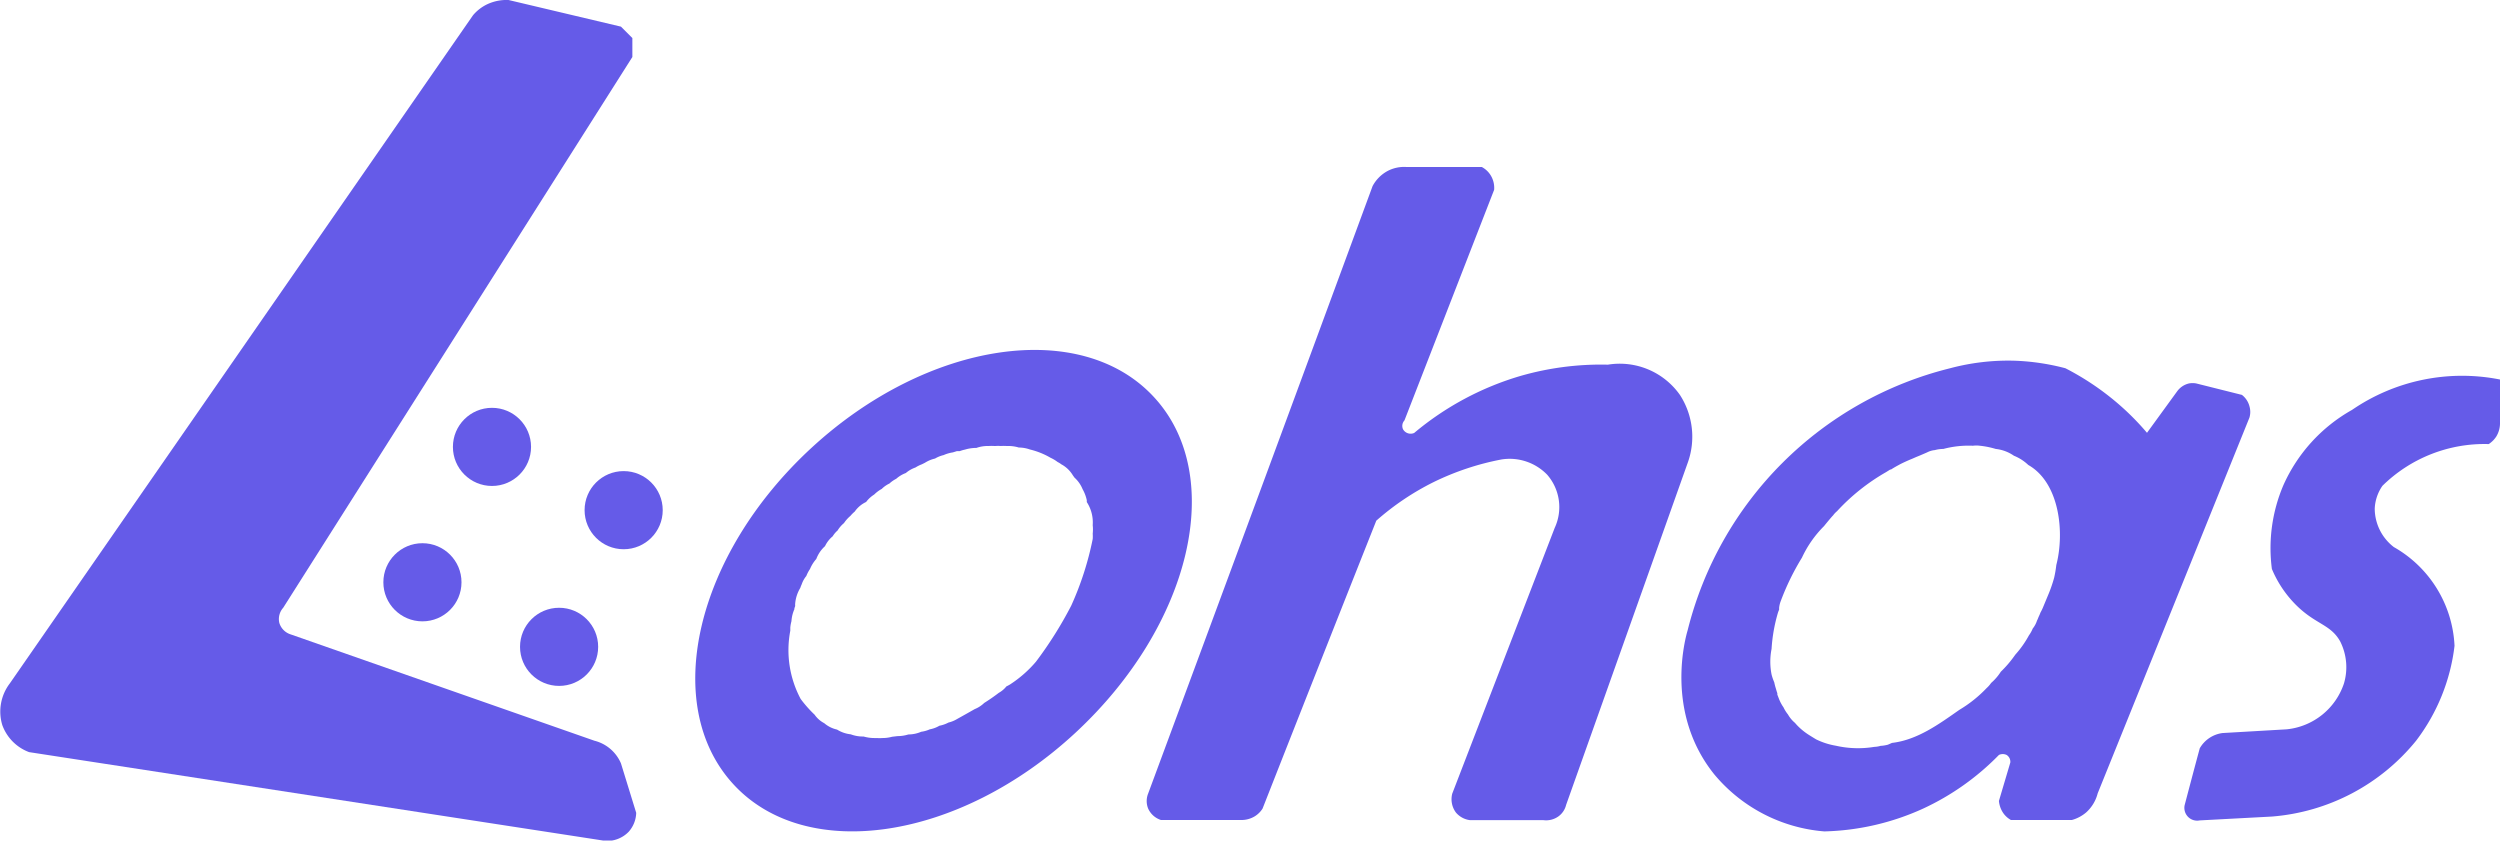 <svg xmlns="http://www.w3.org/2000/svg" viewBox="0 0 195.18 65.62"><defs><style>.cls-1{fill:#655be8;}</style></defs><g id="圖層_2" data-name="圖層 2"><g id="lohas"><path class="cls-1" d="M36.93,1.19A3.32,3.32,0,0,1,38.11.3,3.58,3.58,0,0,1,39.7,0l8.78,2.08.89.89V4.45l-27.26,43a1.32,1.32,0,0,0-.3,1.19,1.35,1.35,0,0,0,.89.89l23.71,8.3a3.06,3.06,0,0,1,2.07,1.77l1.19,3.86a2.31,2.31,0,0,1-.59,1.48,2.35,2.35,0,0,1-1.81.71l-45-6.93A3.54,3.54,0,0,1,.18,56.61a3.63,3.63,0,0,1,.59-3.26Z"/><circle class="cls-1" cx="38.41" cy="34.89" r="3.05"/><circle class="cls-1" cx="48.69" cy="39.83" r="3.05"/><circle class="cls-1" cx="32.98" cy="45.46" r="3.05"/><circle class="cls-1" cx="43.65" cy="50.5" r="3.05"/><path class="cls-1" d="M90.09,31c-5.69-6.17-17.65-4.4-26.72,3.95S51.56,55,57.24,61.21s17.65,4.41,26.72-4S95.77,37.14,90.09,31ZM78.85,53.44l-.16.09-.12.06a2,2,0,0,1-.59.5,14.82,14.82,0,0,1-1.14.79,2.3,2.3,0,0,1-.74.48,125.77,125.77,0,0,1-1.37.77,2.31,2.31,0,0,1-.68.28,2.48,2.48,0,0,1-.71.25,2.24,2.24,0,0,1-.75.28,2.37,2.37,0,0,1-.67.19,2.51,2.51,0,0,1-1,.21,2.86,2.86,0,0,1-.85.13h0l-.42.05a2.84,2.84,0,0,1-.75.1,3.42,3.42,0,0,1-.45,0h-.2a3,3,0,0,1-.83-.12h0a2.63,2.63,0,0,1-1-.17,2.52,2.52,0,0,1-1.07-.37,2.28,2.28,0,0,1-1-.5,2.09,2.09,0,0,1-.75-.66,9.58,9.58,0,0,1-1.09-1.23,8.09,8.09,0,0,1-.81-5.33s0-.05,0-.07l0-.17a2.75,2.75,0,0,1,.09-.5,2.76,2.76,0,0,1,.23-.94l0-.07.06-.17,0-.07a.49.49,0,0,1,0-.11h0a2.83,2.83,0,0,1,.4-1.24,2.33,2.33,0,0,1,.11-.28,2.08,2.08,0,0,1,.36-.65,2.89,2.89,0,0,1,.29-.55,2.77,2.77,0,0,1,.49-.78,2.55,2.55,0,0,1,.68-1,2.24,2.24,0,0,1,.6-.77,1.82,1.82,0,0,1,.38-.45,2.3,2.3,0,0,1,.5-.58,2.67,2.67,0,0,1,.5-.56,2.73,2.73,0,0,1,.34-.34,2.25,2.25,0,0,1,.89-.75,2.33,2.33,0,0,1,.63-.58,2.59,2.59,0,0,1,.59-.44,2.15,2.15,0,0,1,.6-.42,2.28,2.28,0,0,1,.53-.37,2.34,2.34,0,0,1,.75-.45,2.3,2.3,0,0,1,.75-.43,2.59,2.59,0,0,1,.5-.25l.24-.12A2.5,2.5,0,0,1,73,35.8a2.35,2.35,0,0,1,.67-.27,2.74,2.74,0,0,1,.72-.21l.32-.1.22,0a2.77,2.77,0,0,1,.41-.12,3.08,3.08,0,0,1,.89-.13h0a2.65,2.65,0,0,1,.92-.15h.05a3,3,0,0,1,.43,0h.08a2.9,2.9,0,0,1,.43,0,3.15,3.15,0,0,1,.44,0h.13a2.73,2.73,0,0,1,.83.12,2.58,2.58,0,0,1,.86.15,5.95,5.95,0,0,1,1.62.65,2.77,2.77,0,0,1,.55.33,1.75,1.75,0,0,1,.29.18,2.33,2.33,0,0,1,.9.86l.13.18a2.45,2.45,0,0,1,.63.9,3.06,3.06,0,0,1,.33.87.74.74,0,0,0,0,.14A2.91,2.91,0,0,1,85.31,41a3,3,0,0,1,0,.67,2.77,2.77,0,0,1,0,.41,24,24,0,0,1-1.68,5.21,30.64,30.64,0,0,1-2.75,4.37A9.27,9.27,0,0,1,78.85,53.44Z"/><path class="cls-1" d="M107.16,14.53a2.86,2.86,0,0,1,1.19-1.19,2.77,2.77,0,0,1,1.48-.3h5.86a1.8,1.8,0,0,1,.66.6,1.86,1.86,0,0,1,.3,1.18l-7,18a.64.64,0,0,0-.12.68.68.68,0,0,0,.88.3,23,23,0,0,1,8.3-4.45,22.73,22.73,0,0,1,6.82-.88,5.75,5.75,0,0,1,5.63,2.37,6,6,0,0,1,.59,5.33l-9.48,26.67a1.56,1.56,0,0,1-.59.89,1.65,1.65,0,0,1-1.19.3h-5.73a1.72,1.72,0,0,1-1.09-.59,1.74,1.74,0,0,1-.29-1.48q4-10.38,8-20.75a3.85,3.85,0,0,0-.59-4.15,4.08,4.08,0,0,0-3.56-1.19,21,21,0,0,0-5.33,1.78,20.67,20.67,0,0,0-4.45,3Q103,51.86,98.57,63.13a1.91,1.91,0,0,1-.59.59,2,2,0,0,1-1.07.3H90.64a1.65,1.65,0,0,1-1-.89,1.57,1.57,0,0,1,0-1.18Q98.43,38.24,107.16,14.53Z"/><path class="cls-1" d="M175.62,31.72a1.64,1.64,0,0,0-.59-.89l-3.55-.89a1.49,1.49,0,0,0-.6,0,1.59,1.59,0,0,0-.89.59l-2.37,3.26a20.32,20.32,0,0,0-2.37-2.37,21,21,0,0,0-4-2.67,18,18,0,0,0-4-.59,17.6,17.6,0,0,0-5,.59A28.08,28.08,0,0,0,131.76,49.2c-.15.51-1.84,6.39,2.08,11.26a12.48,12.48,0,0,0,8.59,4.45,19.7,19.7,0,0,0,7.71-1.78,20,20,0,0,0,5.92-4.19.7.7,0,0,1,.6,0,.63.63,0,0,1,.29.59l-.89,3a2,2,0,0,0,.3.89,1.77,1.77,0,0,0,.64.6h4.75a2.9,2.9,0,0,0,1.13-.6,3,3,0,0,0,.89-1.48L175.62,32.6A1.57,1.57,0,0,0,175.62,31.72ZM160.54,44.11a8.75,8.75,0,0,1-.17,1,10.9,10.9,0,0,1-.4,1.18l-.27.65-.22.53a3.59,3.59,0,0,1-.17.34c-.05.13-.1.25-.16.37a2.36,2.36,0,0,1-.12.28,1.89,1.89,0,0,1-.33.61,2.58,2.58,0,0,1-.3.54s0,0,0,0a7.83,7.83,0,0,1-1.06,1.5l-.13.18a8.53,8.53,0,0,1-1,1.15,4,4,0,0,1-.76.88,2.18,2.18,0,0,1-.35.4,10,10,0,0,1-2.13,1.7c-1.6,1.12-3.28,2.35-5.26,2.58h0l-.32.14a2.71,2.71,0,0,1-.57.09,1.93,1.93,0,0,1-.49.08,7.82,7.82,0,0,1-3-.09,5.62,5.62,0,0,1-1.55-.5l-.39-.24-.16-.1a4.94,4.94,0,0,1-.94-.77l-.16-.18a2.37,2.37,0,0,1-.54-.65,2.75,2.75,0,0,1-.35-.56,3,3,0,0,1-.36-.68l-.12-.31,0-.11,0,0a3,3,0,0,1-.1-.32,4.58,4.58,0,0,1-.14-.53,4,4,0,0,1-.21-.61,5.14,5.14,0,0,1,0-2,12.61,12.61,0,0,1,.5-2.83,2.18,2.18,0,0,1,.09-.23s0-.1,0-.15A2.09,2.09,0,0,1,139,47a19.45,19.45,0,0,1,1.68-3.46,8.61,8.61,0,0,1,1.72-2.46l0,0c.22-.27.44-.54.67-.8a.27.27,0,0,0,.07-.08,1.94,1.94,0,0,1,.28-.29,16,16,0,0,1,3.83-3.05l.32-.2.06,0c.21-.14.43-.26.65-.38s.65-.32,1-.46l.32-.14.27-.11.28-.12.3-.13a1.65,1.65,0,0,1,.61-.18h0l0,0a2.5,2.5,0,0,1,.66-.09,7.66,7.66,0,0,1,2.31-.25,2,2,0,0,1,.54,0,6.48,6.48,0,0,1,1.24.25,3.06,3.06,0,0,1,1.42.53,3.52,3.52,0,0,1,1.12.72C160.8,37.69,161.2,41.57,160.54,44.11Z"/><path class="cls-1" d="M195.18,29.64v3.44a2,2,0,0,1-.29,1,2,2,0,0,1-.59.59,11.36,11.36,0,0,0-8.3,3.26,3.38,3.38,0,0,0-.6,1.78,3.81,3.81,0,0,0,1.49,3,9.36,9.36,0,0,1,4.74,7.71,15.17,15.17,0,0,1-3,7.41,16.14,16.14,0,0,1-11.26,5.92l-5.63.3a1,1,0,0,1-1.18-1.19c.39-1.48.79-3,1.18-4.44a2.41,2.41,0,0,1,1.78-1.19l5-.29A5.27,5.27,0,0,0,183,53.35a4.47,4.47,0,0,0-.29-3.26c-.72-1.3-1.81-1.32-3.26-2.67a8.71,8.71,0,0,1-2.08-3,12.52,12.52,0,0,1,.89-6.52A12.65,12.65,0,0,1,183.63,32a15.19,15.19,0,0,1,11.55-2.37Z"/></g></g></svg>